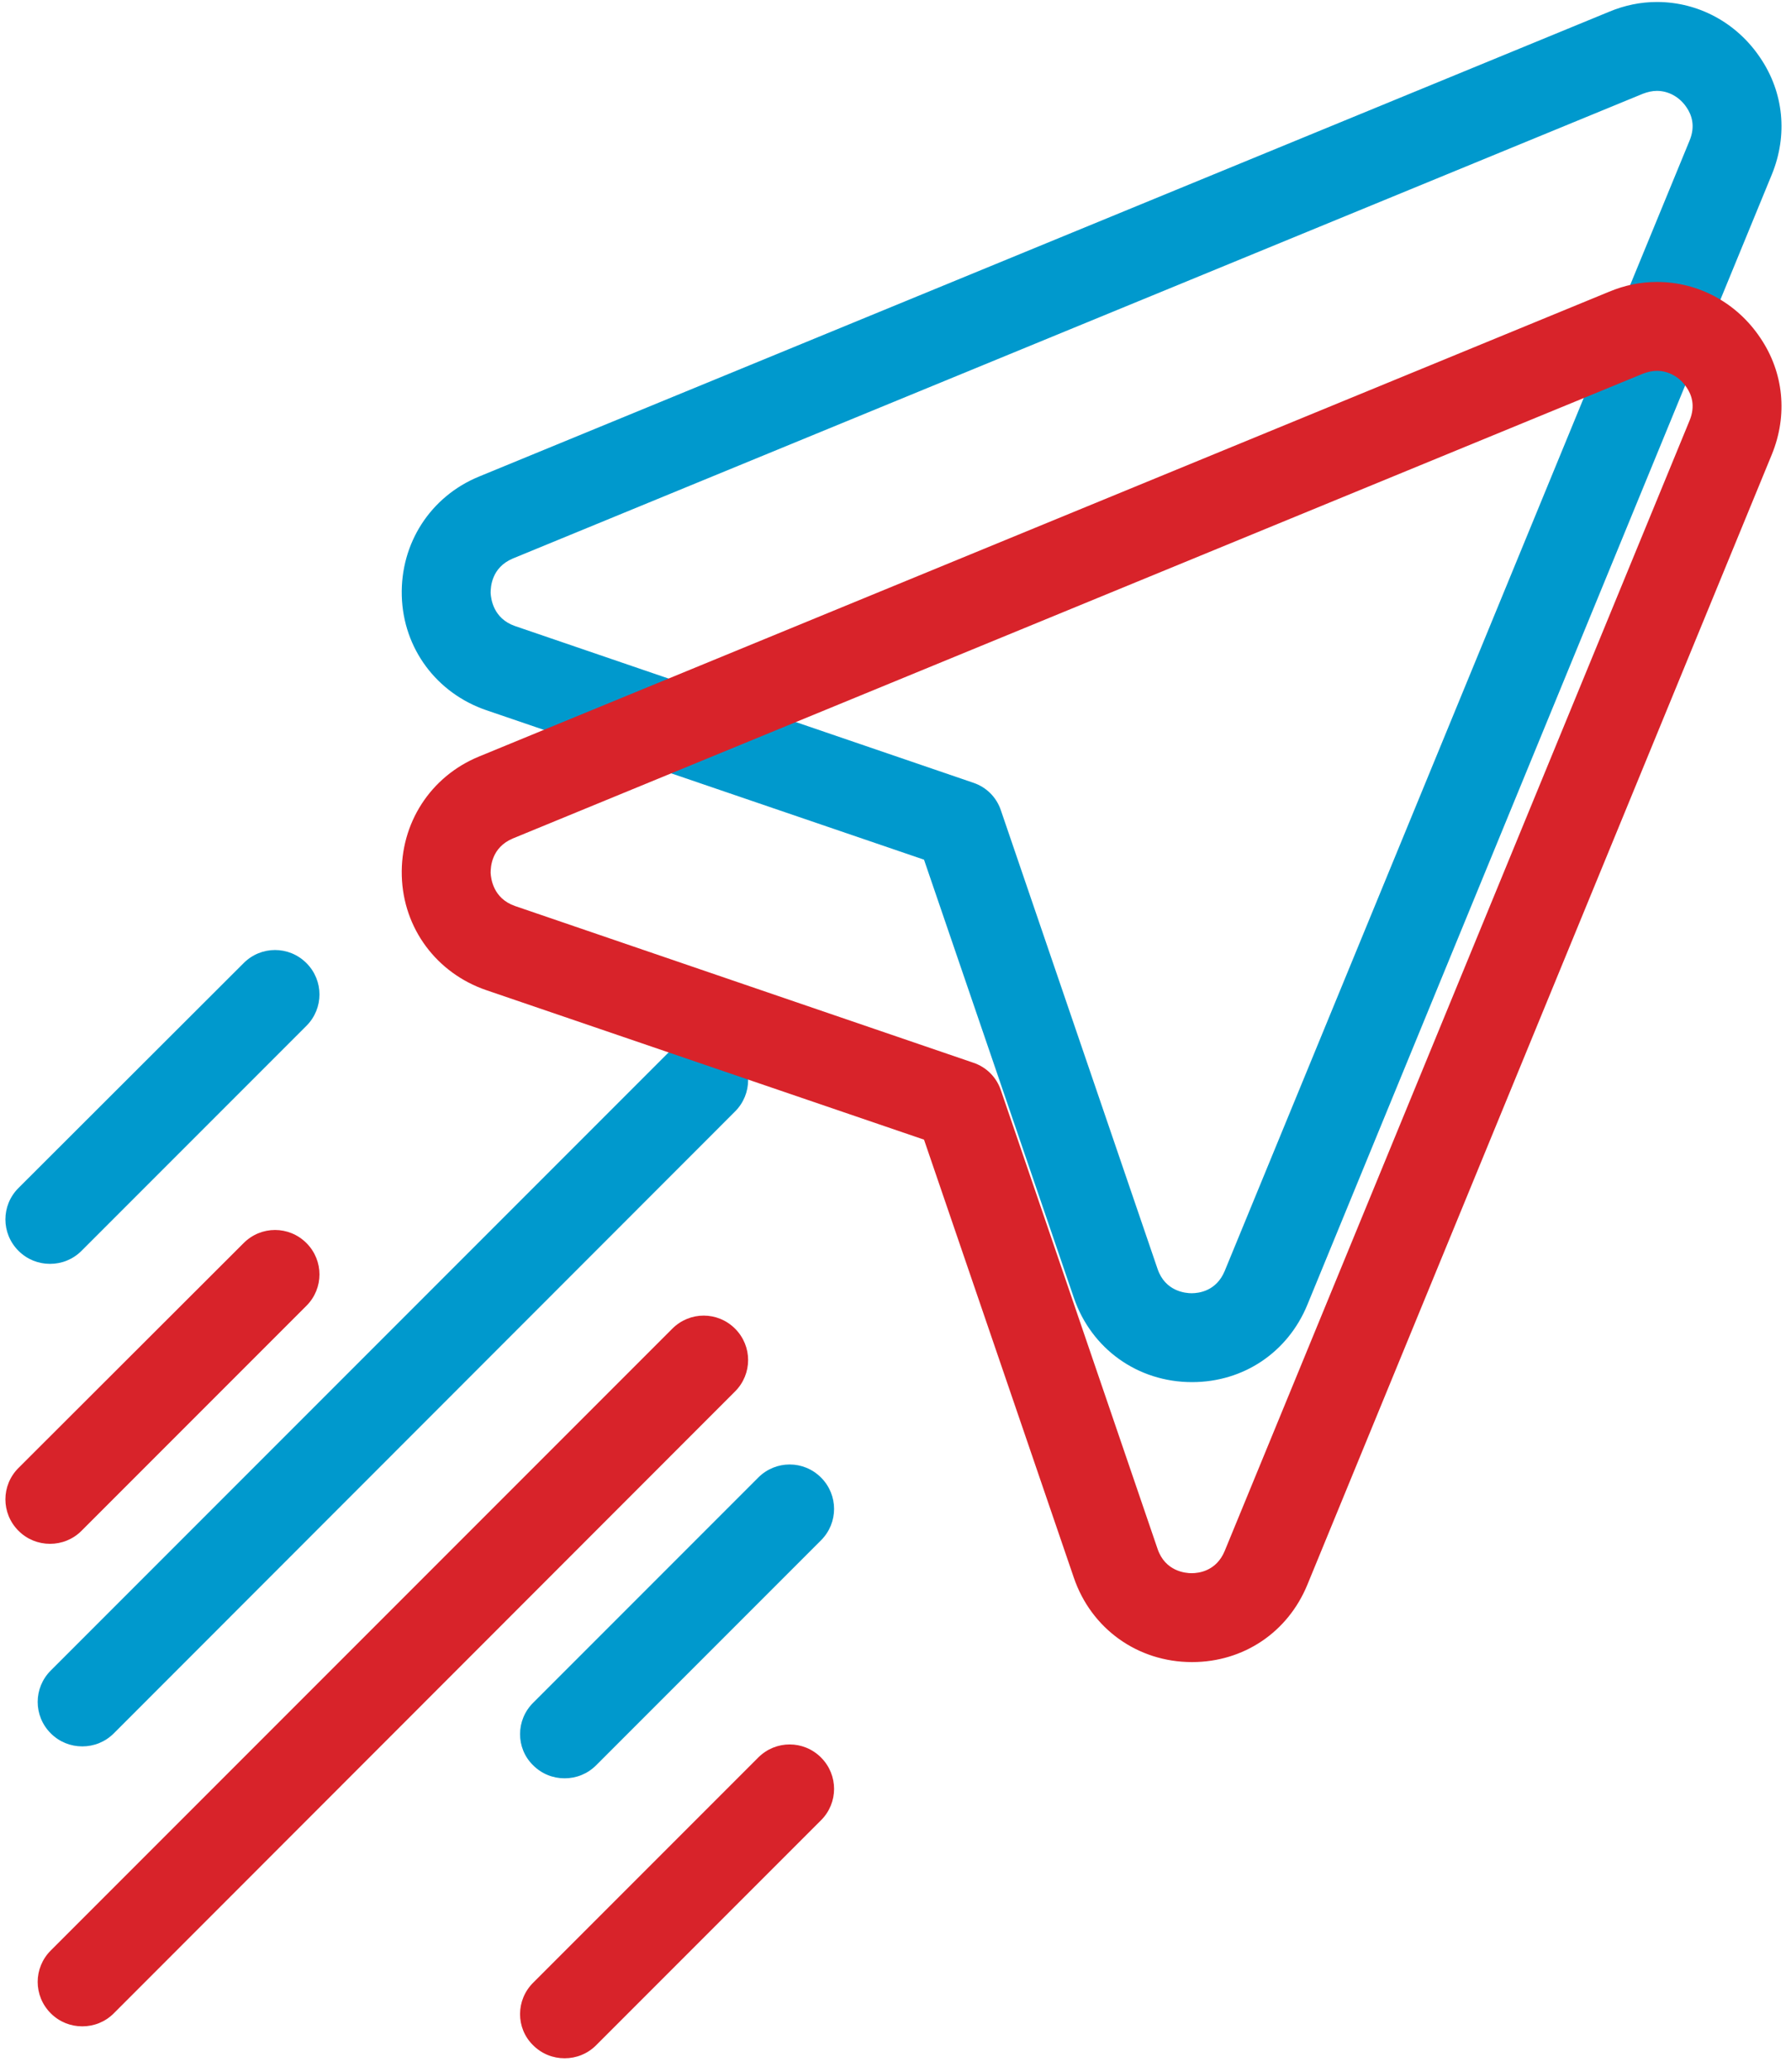 <?xml version="1.0" encoding="UTF-8"?>
<svg width="128px" height="148px" viewBox="0 0 128 148" version="1.1" xmlns="http://www.w3.org/2000/svg" xmlns:xlink="http://www.w3.org/1999/xlink">
    <!-- Generator: Sketch 47.1 (45422) - http://www.bohemiancoding.com/sketch -->
    <title>Group 5</title>
    <desc>Created with Sketch.</desc>
    <defs></defs>
    <g id="Page-1" stroke="none" stroke-width="1" fill="none" fill-rule="evenodd">
        <g id="Group-5" fill-rule="nonzero">
            <path d="M125.805,4.134 C124.121,1.62 121.373,0.142 118.419,0.142 C117.252,0.142 116.112,0.376 114.997,0.842 L34.236,34.044 C30.763,35.469 28.611,38.813 28.715,42.571 C28.819,46.329 31.203,49.517 34.754,50.735 L66.038,61.414 L76.742,92.697 C77.986,96.351 81.303,98.736 85.191,98.736 C88.872,98.736 92.034,96.611 93.433,93.215 L126.635,12.454 C127.775,9.655 127.49,6.622 125.805,4.134 Z M120.751,10.043 L87.524,90.805 C86.928,92.23 85.684,92.386 85.165,92.386 C84.725,92.386 83.273,92.256 82.729,90.649 L71.532,57.889 C71.221,56.956 70.495,56.23 69.562,55.919 L36.802,44.722 C35.247,44.178 35.091,42.778 35.065,42.364 C35.065,41.949 35.117,40.549 36.646,39.901 L117.408,6.7 C117.745,6.57 118.082,6.492 118.419,6.492 C119.248,6.492 120.051,6.933 120.544,7.685 C120.881,8.177 121.192,8.981 120.751,10.043 Z M48.05,74.917 C49.294,73.673 51.29,73.673 52.534,74.917 C53.778,76.161 53.778,78.157 52.534,79.401 L8.136,123.825 C7.514,124.447 6.71,124.758 5.881,124.758 C5.052,124.758 4.248,124.447 3.626,123.825 C2.382,122.581 2.382,120.585 3.626,119.341 L48.05,74.917 Z M1.319,84.87 L17.415,68.8 C18.659,67.556 20.654,67.556 21.899,68.8 C23.143,70.044 23.143,72.04 21.899,73.284 L5.829,89.354 C5.207,89.976 4.404,90.287 3.574,90.287 C2.745,90.287 1.941,89.976 1.319,89.354 C0.075,88.109 0.075,86.114 1.319,84.87 Z M38.098,126.106 C36.853,124.888 36.853,122.866 38.123,121.622 L54.193,105.552 C55.437,104.308 57.433,104.308 58.677,105.552 C59.921,106.797 59.921,108.792 58.677,110.036 L42.607,126.106 C41.985,126.728 41.182,127.039 40.352,127.039 C39.523,127.039 38.72,126.728 38.098,126.106 Z" id="orientation-copy" fill="#0099CD"></path>
            <path d="M125.805,24.134 C124.121,21.62 121.373,20.142 118.419,20.142 C117.252,20.142 116.112,20.376 114.997,20.842 L34.236,54.044 C30.763,55.469 28.611,58.813 28.715,62.571 C28.819,66.329 31.203,69.517 34.754,70.735 L66.038,81.414 L76.742,112.697 C77.986,116.351 81.303,118.736 85.191,118.736 C88.872,118.736 92.034,116.611 93.433,113.215 L126.635,32.454 C127.775,29.655 127.49,26.622 125.805,24.134 Z M120.751,30.043 L87.524,110.805 C86.928,112.23 85.684,112.386 85.165,112.386 C84.725,112.386 83.273,112.256 82.729,110.649 L71.532,77.889 C71.221,76.956 70.495,76.23 69.562,75.919 L36.802,64.722 C35.247,64.178 35.091,62.778 35.065,62.364 C35.065,61.949 35.117,60.549 36.646,59.901 L117.408,26.7 C117.745,26.57 118.082,26.492 118.419,26.492 C119.248,26.492 120.051,26.933 120.544,27.685 C120.881,28.177 121.192,28.981 120.751,30.043 Z M48.05,94.917 C49.294,93.673 51.29,93.673 52.534,94.917 C53.778,96.161 53.778,98.157 52.534,99.401 L8.136,143.825 C7.514,144.447 6.71,144.758 5.881,144.758 C5.052,144.758 4.248,144.447 3.626,143.825 C2.382,142.581 2.382,140.585 3.626,139.341 L48.05,94.917 Z M1.319,104.87 L17.415,88.8 C18.659,87.556 20.654,87.556 21.899,88.8 C23.143,90.044 23.143,92.04 21.899,93.284 L5.829,109.354 C5.207,109.976 4.404,110.287 3.574,110.287 C2.745,110.287 1.941,109.976 1.319,109.354 C0.075,108.109 0.075,106.114 1.319,104.87 Z M38.098,146.106 C36.853,144.888 36.853,142.866 38.123,141.622 L54.193,125.552 C55.437,124.308 57.433,124.308 58.677,125.552 C59.921,126.797 59.921,128.792 58.677,130.036 L42.607,146.106 C41.985,146.728 41.182,147.039 40.352,147.039 C39.523,147.039 38.72,146.728 38.098,146.106 Z" id="orientation-copy" fill="#D8232A"></path>
        </g>
    </g>
</svg>